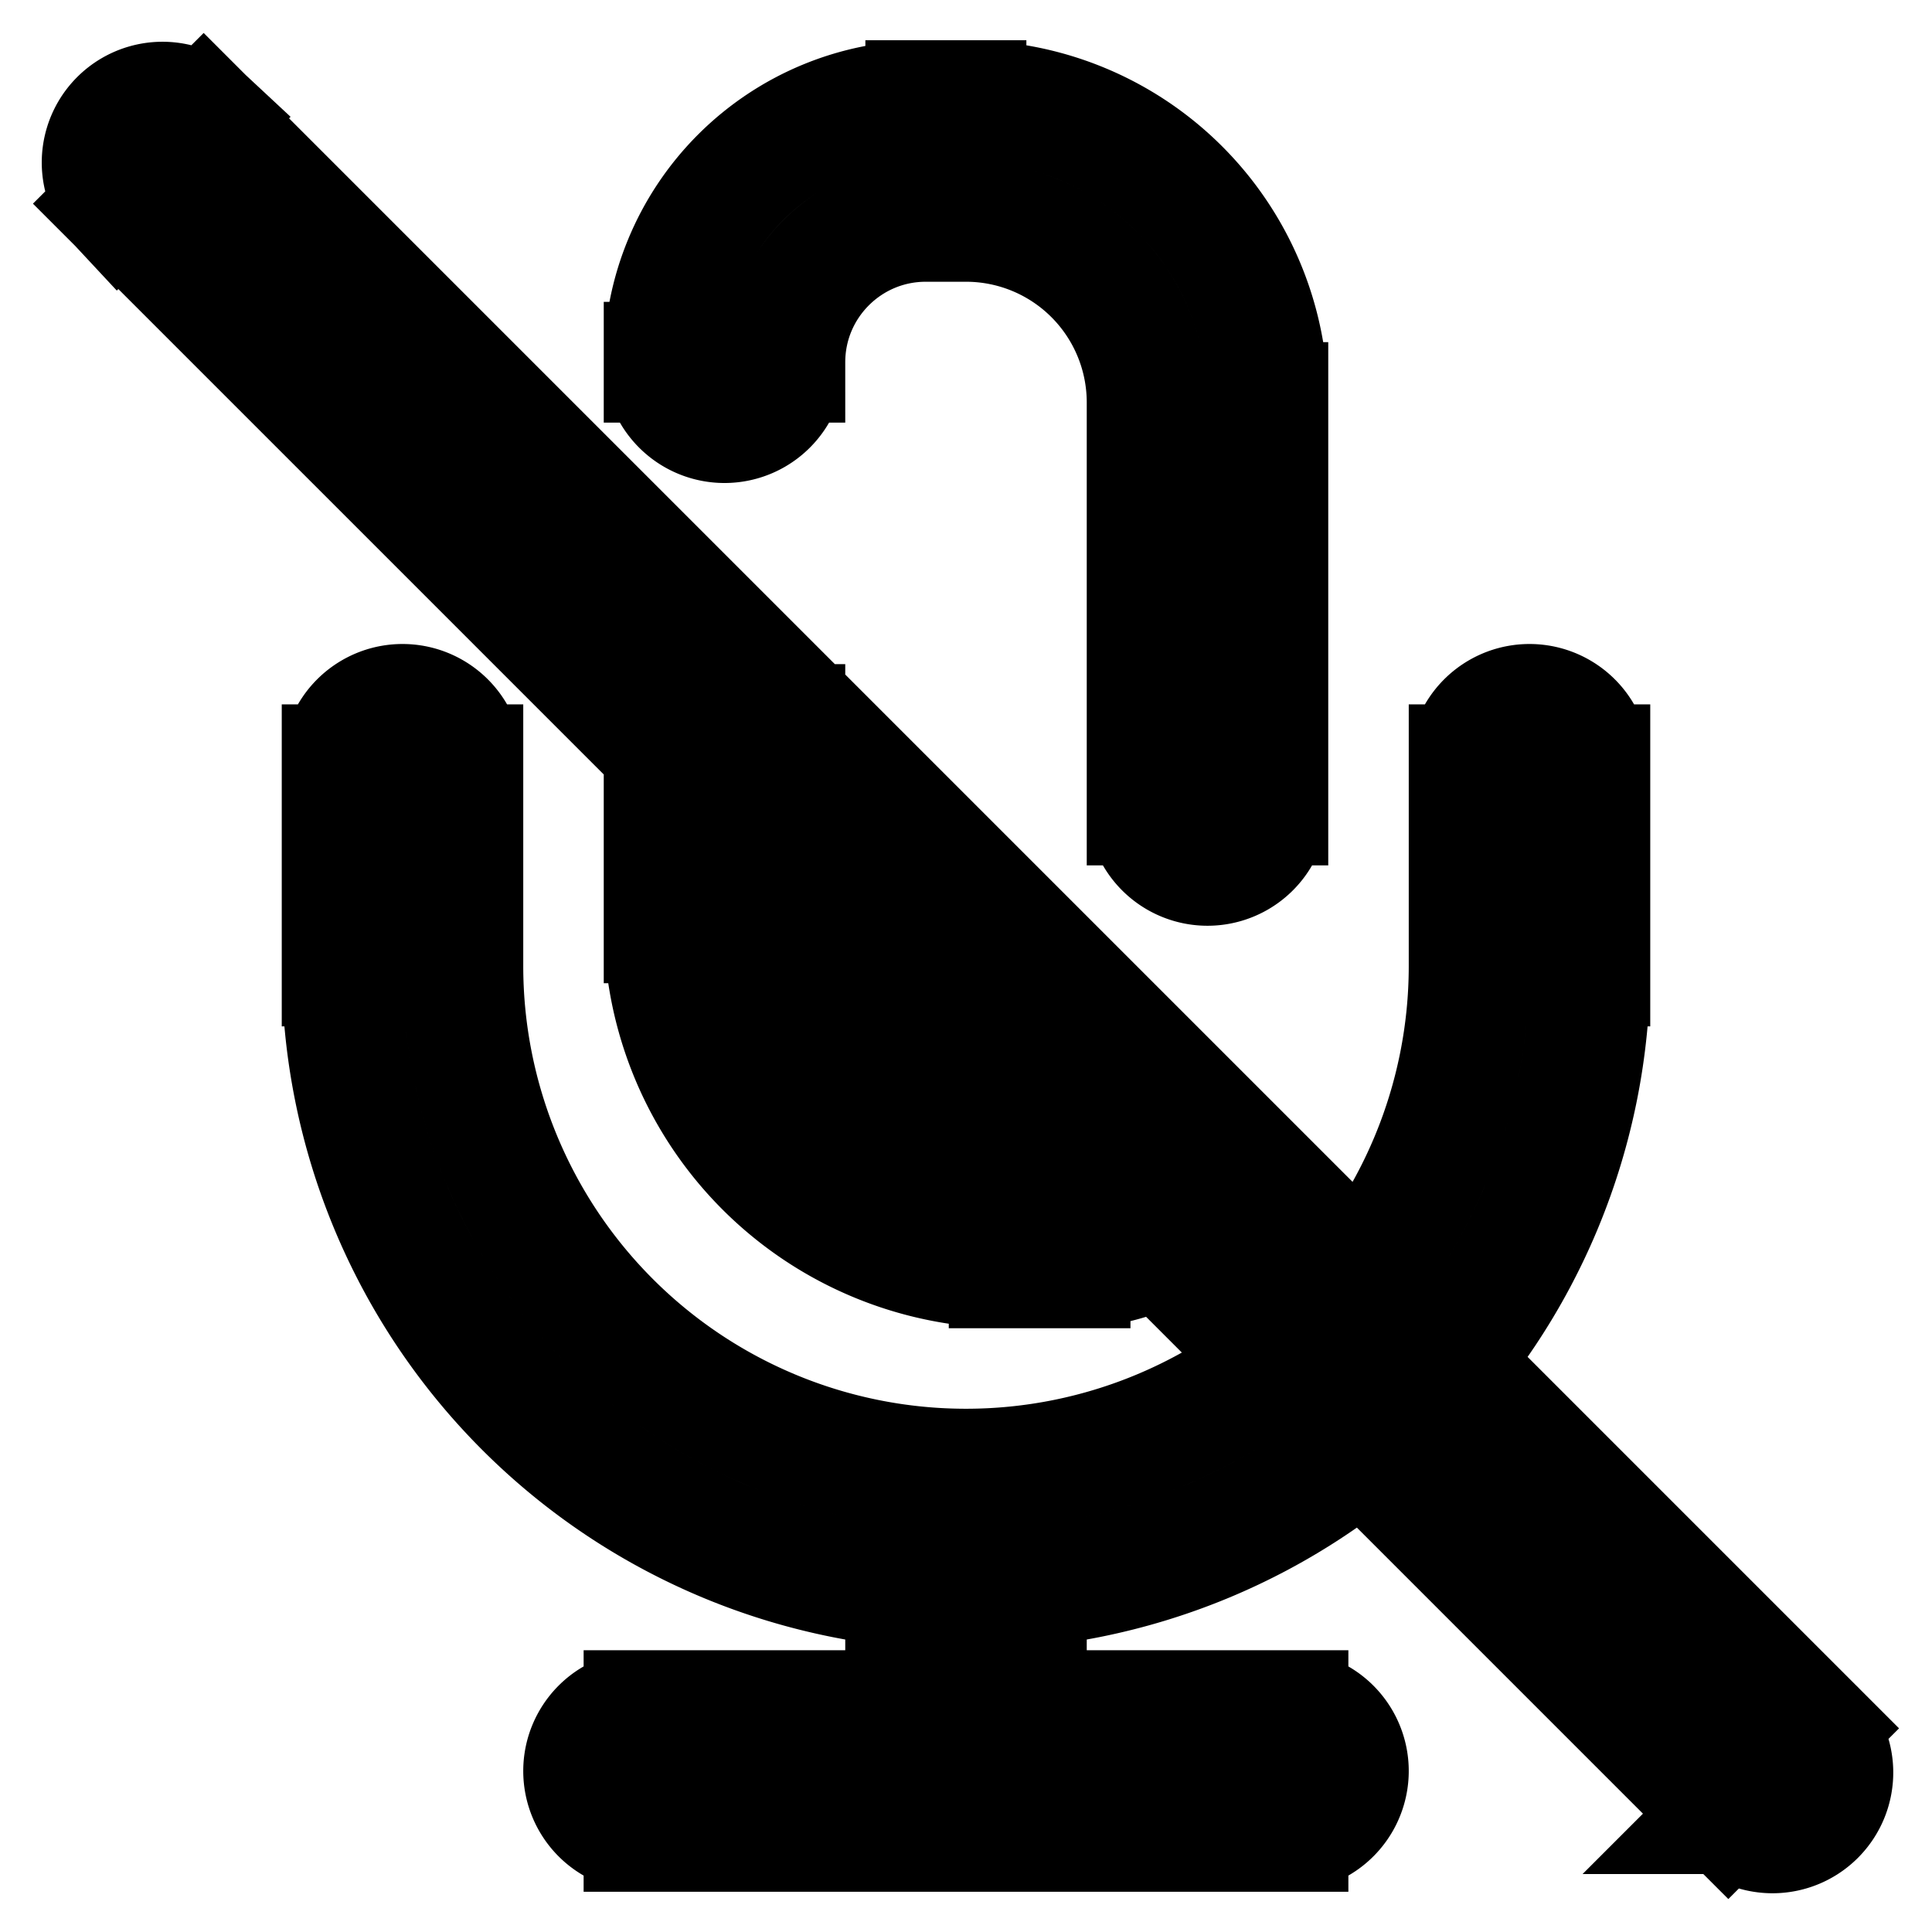 <svg xmlns="http://www.w3.org/2000/svg" fill="none" viewBox="0 0 24 24" stroke-width="1.5" stroke="currentColor" aria-hidden="true" data-slot="icon">
  <path d="M14.25 10a.75.75 0 0 0 1.5 0h-1.5Zm-6-5.5a.75.75 0 0 0 1.5 0h-1.5Zm11.5 5a.75.75 0 0 0-1.5 0h1.5Zm-14 0a.75.75 0 0 0-1.5 0h1.5ZM8 21.25a.75.75 0 0 0 0 1.5v-1.5Zm8 1.5a.75.75 0 0 0 0-1.5v1.5ZM2.53 1.47a.75.75 0 0 0-1.06 1.06l1.06-1.06Zm18.94 21.06a.75.75 0 1 0 1.06-1.06l-1.06 1.06Zm-8.177-8.28h-.757v1.5h.757v-1.5ZM9.75 11.464V9h-1.5v2.464h1.5Zm2.786 2.786a2.785 2.785 0 0 1-2.786-2.786h-1.5a4.286 4.286 0 0 0 4.286 4.286v-1.5Zm1.434-.28a.957.957 0 0 1-.677.28v1.5c.652 0 1.277-.259 1.737-.72l-1.06-1.06ZM11.5 2.75h.5v-1.5h-.5v1.5ZM14.25 5v5h1.5V5h-1.5ZM12 2.75A2.25 2.25 0 0 1 14.25 5h1.5A3.75 3.75 0 0 0 12 1.25v1.5Zm-.5-1.5A3.25 3.25 0 0 0 8.25 4.5h1.5c0-.966.784-1.75 1.75-1.75v-1.5Zm6.75 8.25V12h1.5V9.5h-1.5ZM5.75 12V9.5h-1.5V12h1.5Zm5.5 7v3h1.5v-3h-1.5Zm.75 2.25H8v1.5h4v-1.5Zm0 1.5h4v-1.5h-4v1.5ZM4.25 12A7.75 7.75 0 0 0 12 19.75v-1.5A6.25 6.25 0 0 1 5.75 12h-1.5Zm14 0A6.25 6.25 0 0 1 12 18.25v1.5A7.75 7.75 0 0 0 19.75 12h-1.5ZM1.47 2.53l20 20 1.06-1.06-20-20-1.06 1.06Z"/>
</svg>
